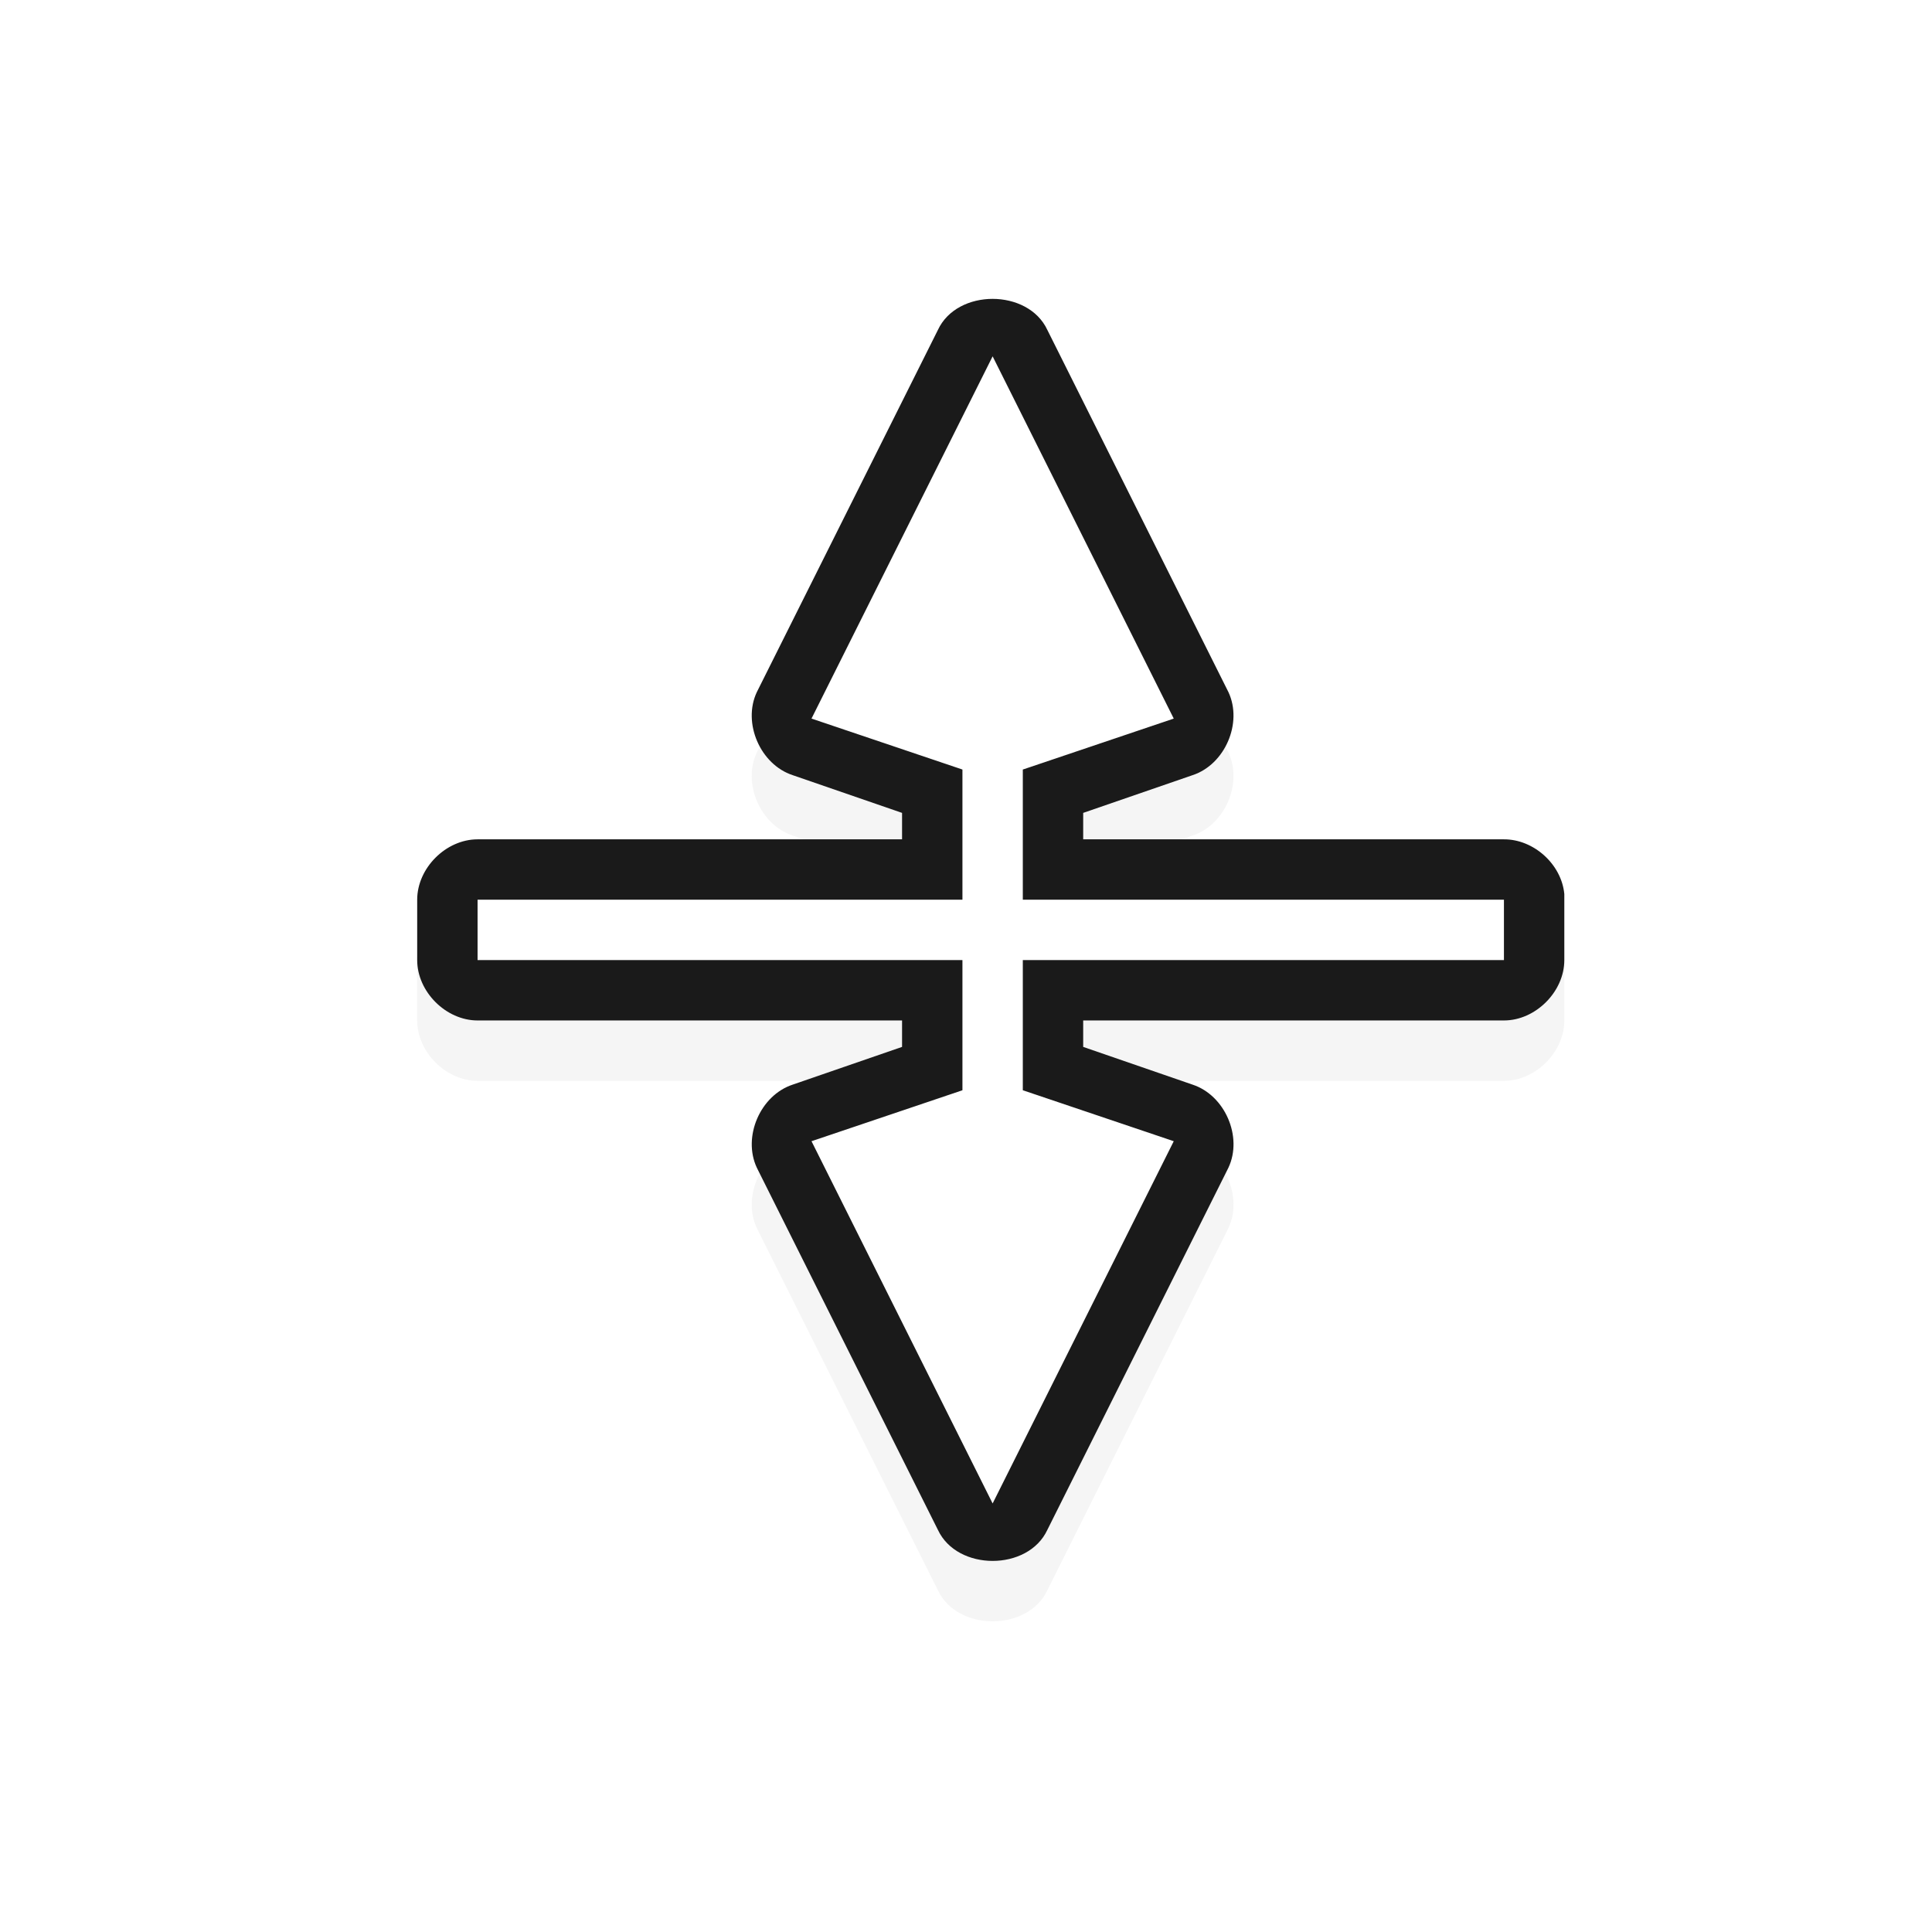 <?xml version="1.0" encoding="UTF-8" standalone="no"?>
<!-- Created with Inkscape (http://www.inkscape.org/) -->

<svg
   xmlns:dc="http://purl.org/dc/elements/1.1/"
   xmlns:cc="http://creativecommons.org/ns#"
   xmlns:rdf="http://www.w3.org/1999/02/22-rdf-syntax-ns#"
   xmlns:svg="http://www.w3.org/2000/svg"
   xmlns="http://www.w3.org/2000/svg"
   xmlns:sodipodi="http://sodipodi.sourceforge.net/DTD/sodipodi-0.dtd"
   xmlns:inkscape="http://www.inkscape.org/namespaces/inkscape"
   width="32"
   height="32"
   viewBox="0 0 32 32"
   id="svg2"
   version="1.1"
   inkscape:version="0.92.3 (2405546, 2018-03-11)"
   sodipodi:docname="row-resize.svg">
  <defs
     id="defs4">
    <filter
       style="color-interpolation-filters:sRGB"
       height="1.284"
       y="-0.142"
       width="1.312"
       x="-0.156"
       id="filter8550"
       inkscape:collect="always">
      <feGaussianBlur
         id="feGaussianBlur8552"
         stdDeviation="1.237"
         inkscape:collect="always" />
    </filter>
  </defs>
  <sodipodi:namedview
     id="base"
     pagecolor="#dcdcdc"
     bordercolor="#666666"
     borderopacity="1.0"
     inkscape:pageopacity="0"
     inkscape:pageshadow="2"
     inkscape:zoom="15.839192"
     inkscape:cx="4.6498313"
     inkscape:cy="14.127113"
     inkscape:document-units="px"
     inkscape:current-layer="layer1"
     showgrid="false"
     units="px"
     inkscape:window-width="1600"
     inkscape:window-height="834"
     inkscape:window-x="0"
     inkscape:window-y="34"
     inkscape:window-maximized="1" />
  <g
     inkscape:label="Layer 1"
     inkscape:groupmode="layer"
     id="layer1"
     transform="translate(0,-1020.362)">
    <path
       sodipodi:nodetypes="cccccccccccccccccccccccccccccccc"
       transform="rotate(90,-87.474,762.79)"
       inkscape:connector-curvature="0"
       id="path4591-9-8-8-7-2-7-8-8"
       d="m 185.812,649.406 c -0.458,0.087 -0.821,0.533 -0.812,1 v 6.969 h -0.438 l -0.625,-1.812 c -0.176,-0.536 -0.864,-0.833 -1.375,-0.594 l -6,3 c -0.685,0.32 -0.685,1.493 0,1.812 l 6,3 c 0.511,0.24 1.199,-0.058 1.375,-0.594 l 0.625,-1.812 H 185 v 7.031 c 5e-5,0.524 0.476,1 1,1 h 1 c 0.524,-5e-5 1,-0.476 1,-1 V 660.375 h 0.438 l 0.625,1.812 c 0.176,0.536 0.864,0.833 1.375,0.594 l 6,-3 c 0.685,-0.32 0.685,-1.493 0,-1.812 l -6,-3 c -0.511,-0.24 -1.199,0.058 -1.375,0.594 l -0.625,1.812 H 188 v -6.969 c -5e-5,-0.524 -0.476,-1 -1,-1 h -1 c -0.031,-10e-4 -0.062,-10e-4 -0.094,0 -0.031,-10e-4 -0.062,-10e-4 -0.094,0 z"
       style="color:#000000;font-style:normal;font-variant:normal;font-weight:normal;font-stretch:normal;font-size:medium;line-height:normal;font-family:Sans;-inkscape-font-specification:Sans;text-indent:0;text-align:start;text-decoration:none;text-decoration-line:none;letter-spacing:normal;word-spacing:normal;text-transform:none;writing-mode:lr-tb;direction:ltr;baseline-shift:baseline;text-anchor:start;display:inline;overflow:visible;visibility:visible;opacity:0.2;fill:#000000;fill-opacity:1;fill-rule:nonzero;stroke:none;stroke-width:2;marker:none;filter:url(#filter8550);enable-background:accumulate" />
    <path
       sodipodi:nodetypes="cccccccccccccccccccccccccccccccccccccccccccccccccccccccccc"
       inkscape:connector-curvature="0"
       id="path4591-9-8-8-7-2-7-3"
       d="m 25.91,1035.17 c -0.046,-0.492 -0.506,-0.908 -1,-0.906 h -6.969 v -0.438 l 1.812,-0.625 c 0.536,-0.176 0.833,-0.864 0.594,-1.375 l -3,-6 c -0.32,-0.685 -1.493,-0.685 -1.812,0 l -3,6 c -0.24,0.511 0.058,1.199 0.594,1.375 l 1.812,0.625 v 0.438 h -7.031 c -0.524,0 -1,0.476 -1,1 v 1 c 5e-5,0.524 0.476,1 1,1 h 7.031 v 0.438 l -1.812,0.625 c -0.536,0.176 -0.833,0.864 -0.594,1.375 l 3,6 c 0.32,0.685 1.493,0.685 1.812,0 l 3,-6 c 0.24,-0.511 -0.058,-1.199 -0.594,-1.375 l -1.812,-0.625 v -0.438 h 6.969 c 0.524,0 1,-0.476 1,-1 v -1 c 0.001,-0.031 0.001,-0.062 0,-0.094 z m -2,1.094 v -1 h -6.969 c -0.163,0 -0.326,0.046 -0.469,0.125 -0.01,-2e-4 -0.021,-2e-4 -0.031,0 -0.152,-0.084 -0.326,-0.128 -0.5,-0.125 h -7.031 v 1 h 7.031 c 0.163,0 0.326,-0.046 0.469,-0.125 0.01,2e-4 0.021,2e-4 0.031,0 0.152,0.084 0.326,0.128 0.5,0.125 z m -5.875,-4.562 -1.406,0.469 c -0.064,0.014 -0.127,0.035 -0.188,0.062 -0.06,-0.027 -0.123,-0.048 -0.188,-0.062 l -1.406,-0.469 1.594,-3.188 z m 0,8.125 -1.594,3.188 -1.594,-3.188 1.406,-0.469 c 0.064,-0.015 0.127,-0.036 0.188,-0.062 0.06,0.027 0.123,0.048 0.188,0.062 z"
       style="color:#000000;font-style:normal;font-variant:normal;font-weight:normal;font-stretch:normal;font-size:medium;line-height:normal;font-family:Sans;-inkscape-font-specification:Sans;text-indent:0;text-align:start;text-decoration:none;text-decoration-line:none;letter-spacing:normal;word-spacing:normal;text-transform:none;writing-mode:lr-tb;direction:ltr;baseline-shift:baseline;text-anchor:start;display:inline;overflow:visible;visibility:visible;fill:#1a1a1a;fill-opacity:1;fill-rule:nonzero;stroke:none;stroke-width:2;marker:none;enable-background:accumulate" />
    <path
       sodipodi:nodetypes="ccccccccccccccccccc"
       id="path4591-9-8-8-7-2-0-1"
       d="m 24.91,1035.264 h -7.969 v -2.156 l 2.5,-0.844 -3,-6 -3,6 2.5,0.844 v 2.156 h -8.031 v 1 h 8.031 v 2.156 l -2.5,0.844 3,6 3,-6 -2.5,-0.844 v -2.156 h 7.969 z"
       style="color:#000000;font-style:normal;font-variant:normal;font-weight:normal;font-stretch:normal;font-size:medium;line-height:normal;font-family:Sans;-inkscape-font-specification:Sans;text-indent:0;text-align:start;text-decoration:none;text-decoration-line:none;letter-spacing:normal;word-spacing:normal;text-transform:none;writing-mode:lr-tb;direction:ltr;baseline-shift:baseline;text-anchor:start;display:inline;overflow:visible;visibility:visible;fill:#ffffff;fill-opacity:1;stroke:none;stroke-width:1px;marker:none;enable-background:accumulate"
       inkscape:connector-curvature="0" />
  </g>
</svg>

